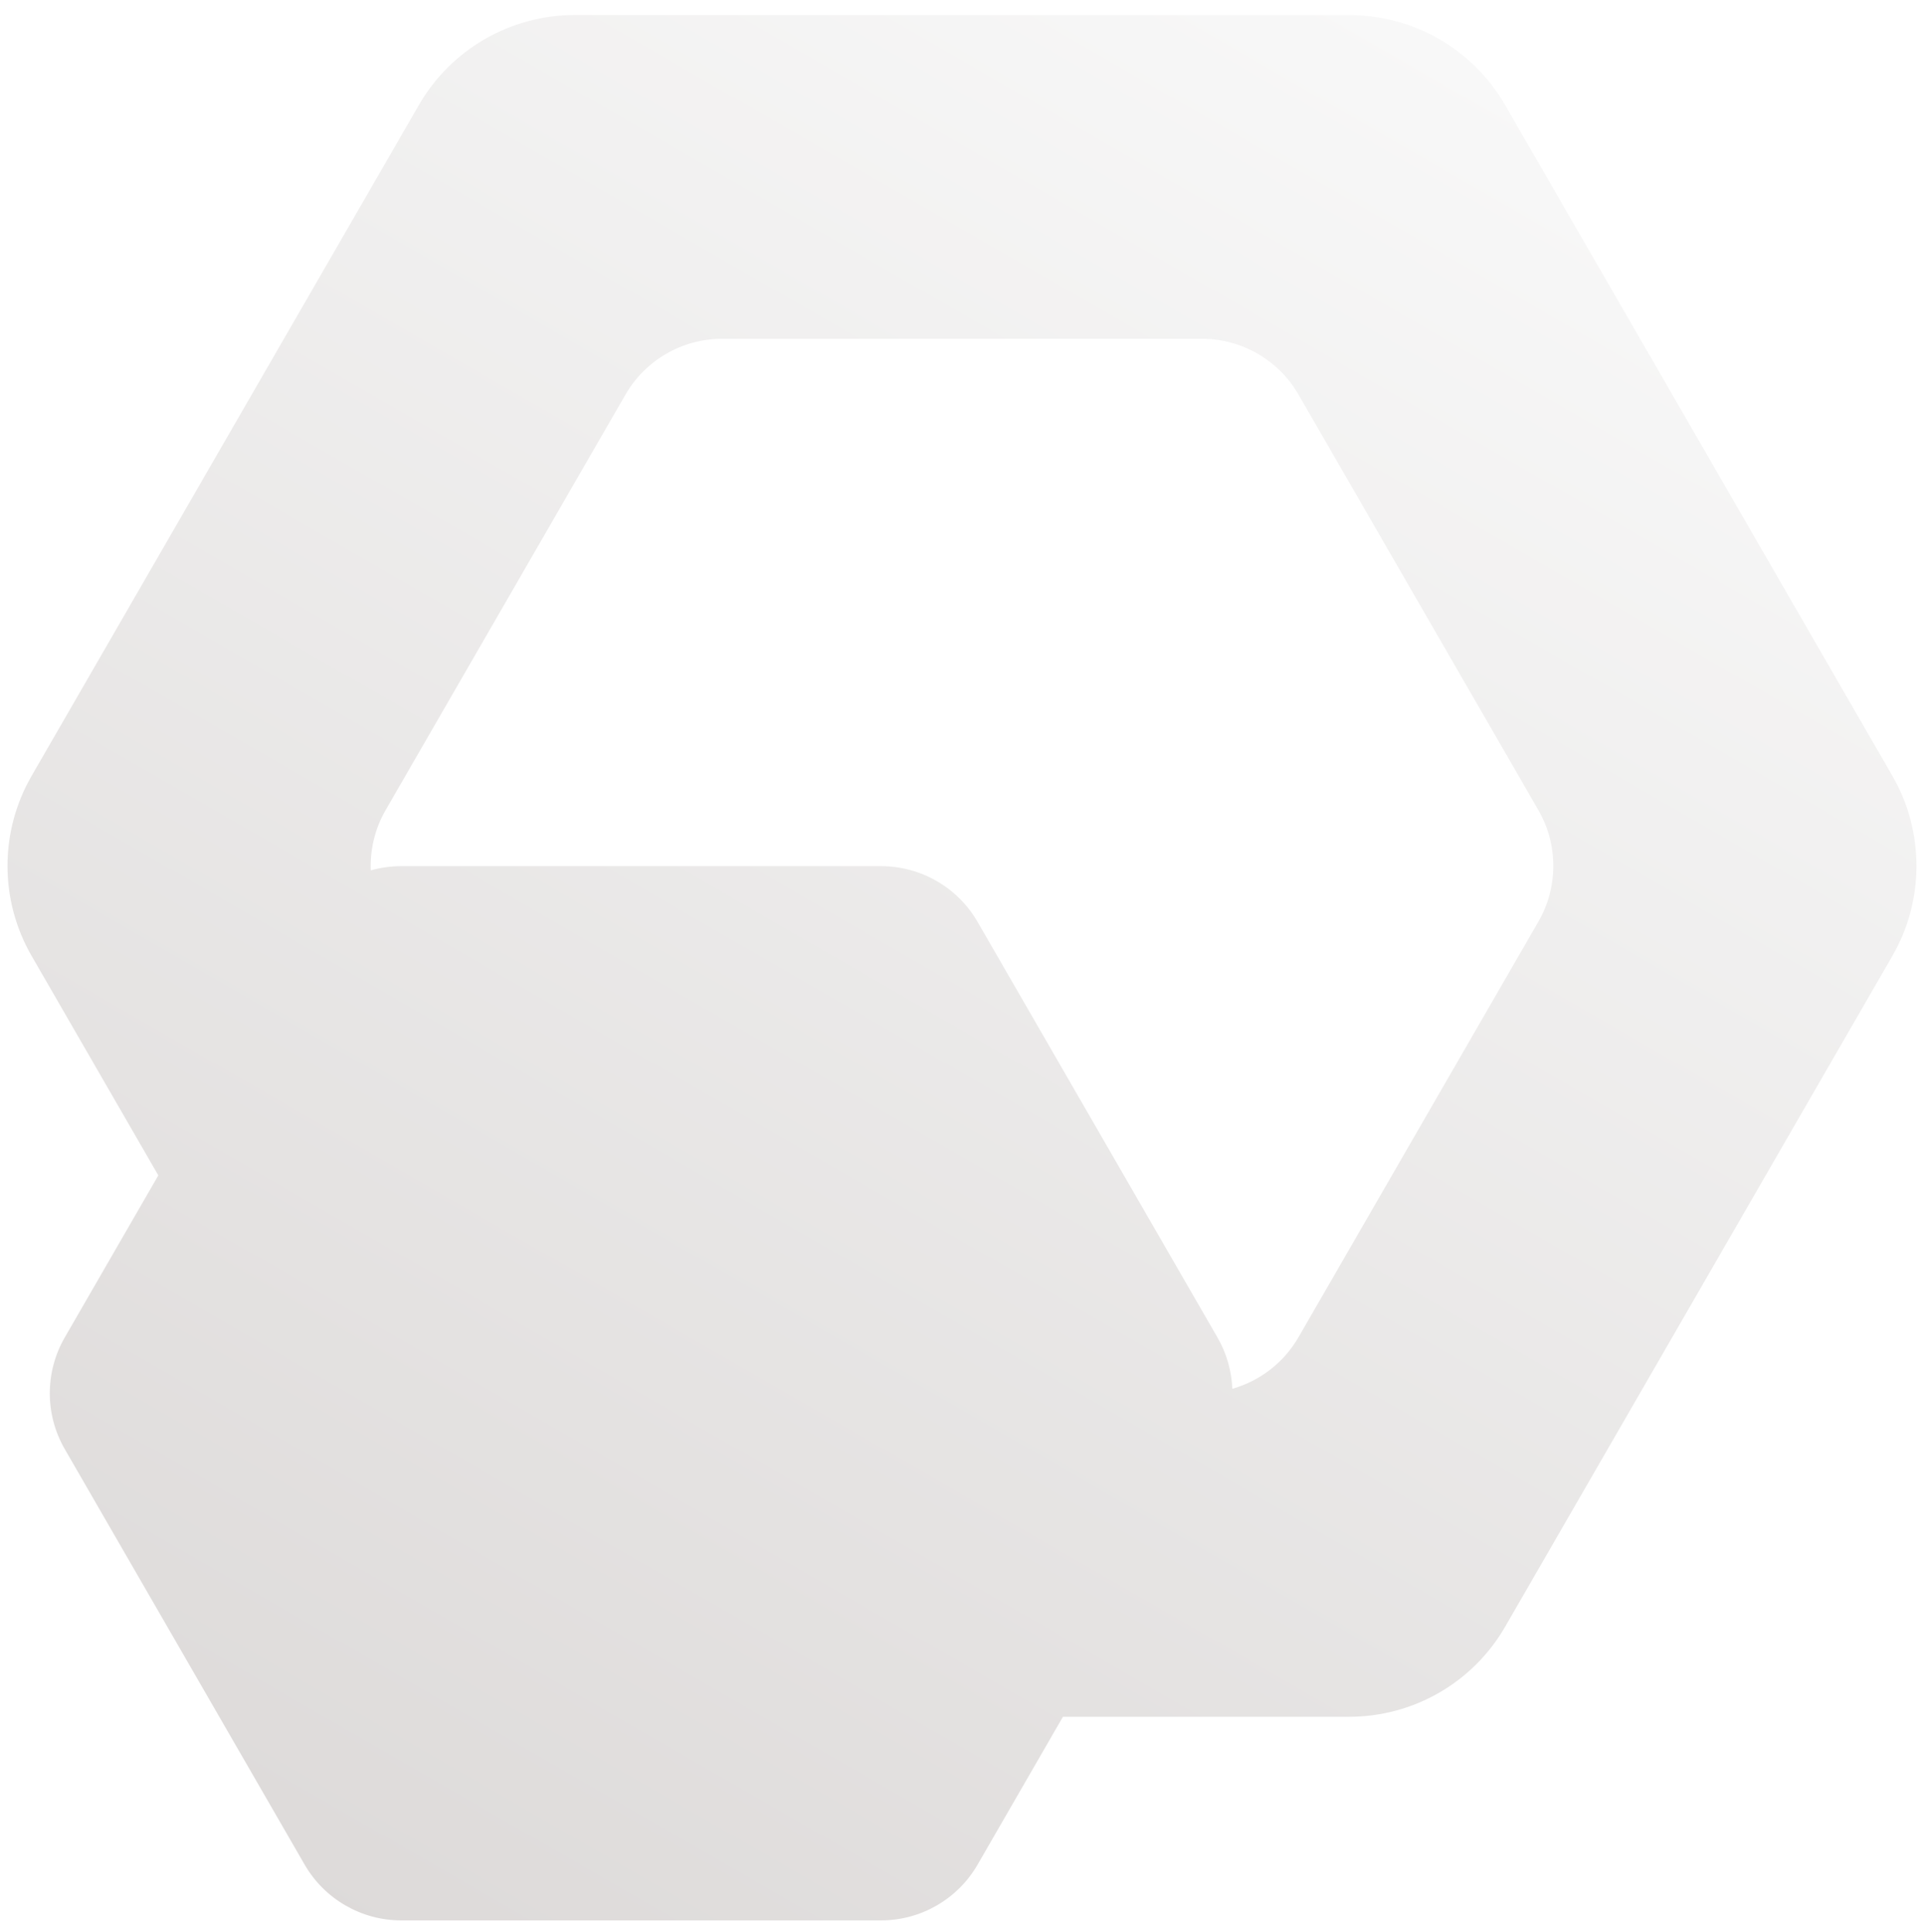 <svg width="256px" height="257px" viewBox="0 0 256 257" version="1.1" xmlns="http://www.w3.org/2000/svg" xmlns:xlink="http://www.w3.org/1999/xlink" preserveAspectRatio="xMidYMid">
    <defs>
        <linearGradient x1="74.475%" y1="2.141%" x2="18.026%" y2="100%" id="linearGradient-1">
            <stop stop-color="#F8F8F8" offset="0%"></stop>
            <stop stop-color="#DDDAD9" offset="100%"></stop>
        </linearGradient>
        <filter x="-50%" y="-50%" width="200%" height="200%" filterUnits="objectBoundingBox" id="filter-2">
            <feOffset dx="1" dy="2" in="SourceAlpha" result="shadowOffsetOuter1"></feOffset>
            <feGaussianBlur stdDeviation="0.5" in="shadowOffsetOuter1" result="shadowBlurOuter1"></feGaussianBlur>
            <feColorMatrix values="0 0 0 0 0   0 0 0 0 0   0 0 0 0 0  0 0 0 0.35 0" in="shadowBlurOuter1" type="matrix" result="shadowMatrixOuter1"></feColorMatrix>
            <feMerge>
                <feMergeNode in="shadowMatrixOuter1"></feMergeNode>
                <feMergeNode in="SourceGraphic"></feMergeNode>
            </feMerge>
        </filter>
    </defs>
    <g filter="url(#filter-2)">
        <path d="M20.065,154.368 L3.209,125.174 C-1.07,117.761 -1.07,108.629 3.209,101.216 L54.731,11.979 C59.01,4.566 66.919,0 75.479,0 L178.521,0 C187.081,0 194.99,4.566 199.269,11.979 L250.791,101.216 C255.07,108.629 255.07,117.761 250.791,125.174 L199.269,214.412 C194.99,221.824 187.081,226.39 178.521,226.39 L140.432,226.39 L129.076,246.059 C126.425,250.652 121.524,253.481 116.222,253.481 L52.385,253.481 C47.083,253.481 42.184,250.652 39.533,246.059 L7.614,190.775 C4.963,186.183 4.963,180.526 7.614,175.934 L20.065,154.368 Z M162.97,182.758 C166.634,181.718 169.815,179.289 171.772,175.9 L203.69,120.616 C206.341,116.024 206.341,110.366 203.69,105.774 L171.772,50.491 C169.12,45.898 164.221,43.069 158.919,43.069 L95.081,43.069 C89.779,43.069 84.88,45.898 82.228,50.491 L50.31,105.774 C48.881,108.249 48.222,111.032 48.333,113.792 C49.634,113.423 50.996,113.229 52.385,113.229 L116.222,113.229 C121.524,113.229 126.425,116.057 129.076,120.649 L160.993,175.934 C162.216,178.052 162.875,180.396 162.97,182.758 Z" fill="url(#linearGradient-1)"></path>
    </g>
</svg>